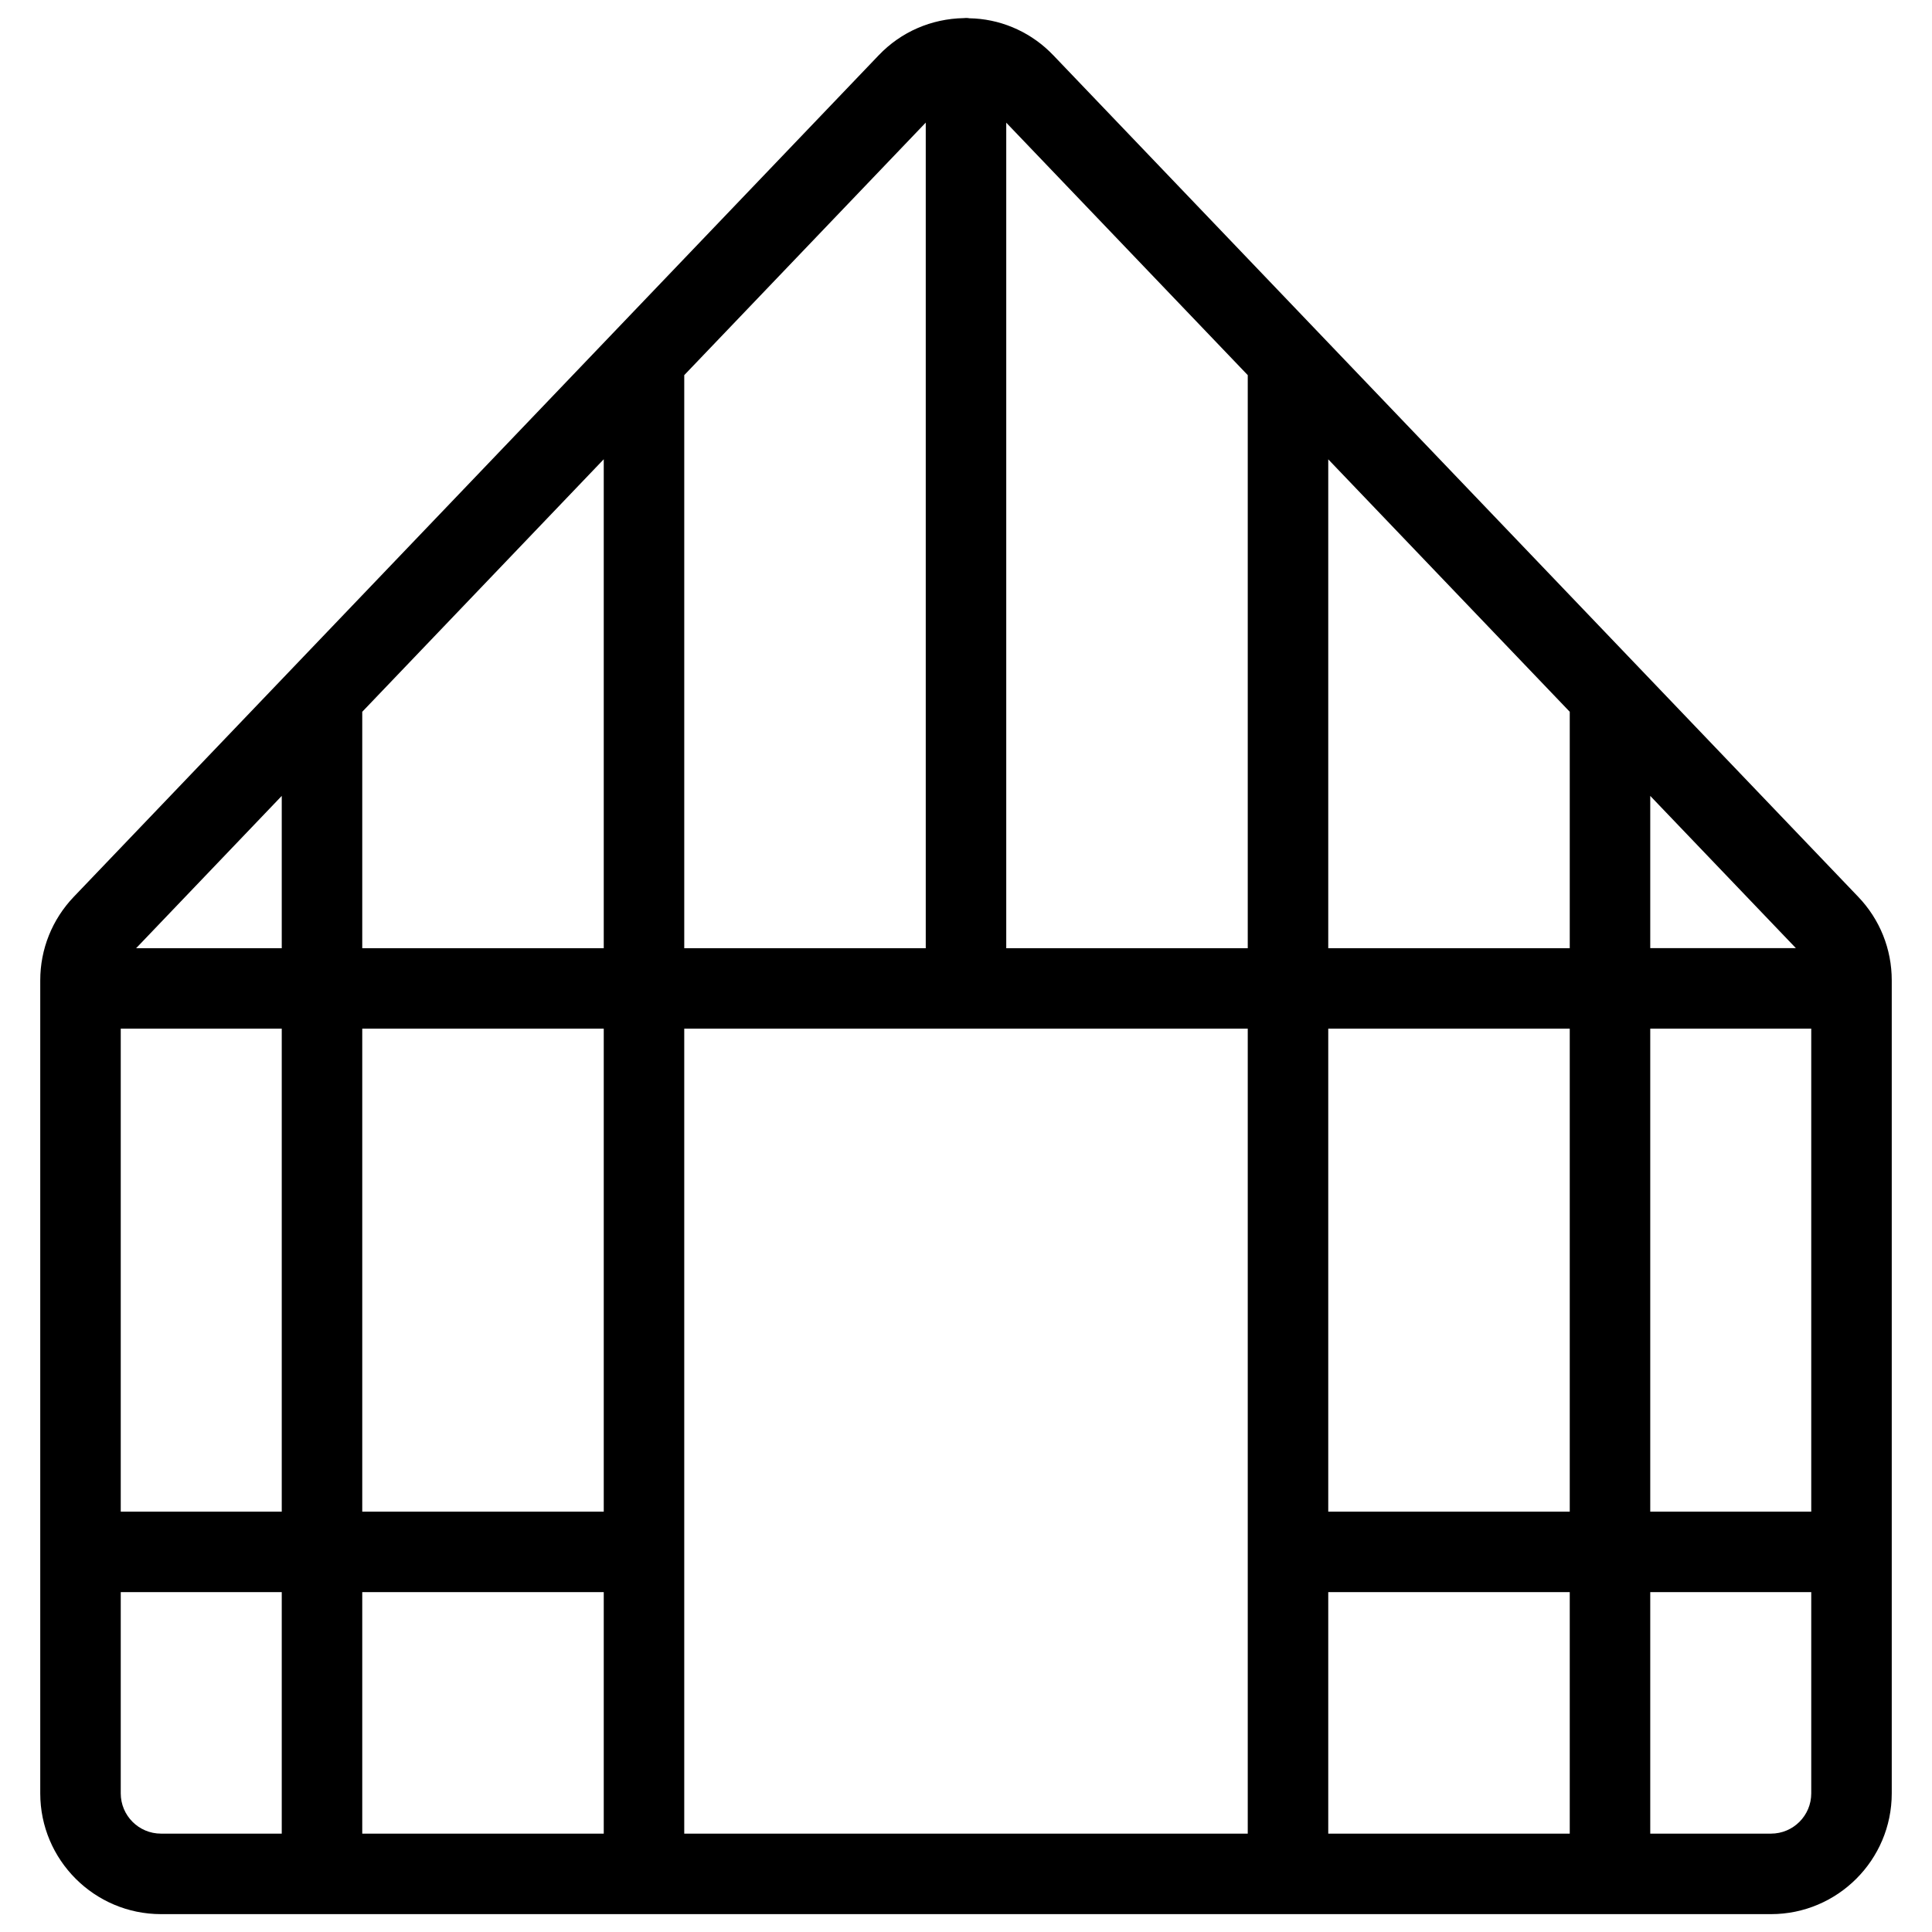 <?xml version="1.0" encoding="utf-8"?>
<!-- Generator: Adobe Illustrator 22.1.0, SVG Export Plug-In . SVG Version: 6.00 Build 0)  -->
<svg version="1.1" id="Light" xmlns="http://www.w3.org/2000/svg" xmlns:xlink="http://www.w3.org/1999/xlink" x="0px" y="0px"
	 viewBox="0 0 24 24" style="enable-background:new 0 0 24 24;" xml:space="preserve">
<g>
	<title>gardening-house-1</title>
	<path d="M2,23.778c-0.827,0-1.5-0.673-1.5-1.5v-10.1c0-0.388,0.148-0.756,0.416-1.037l10-10.455
		c0.277-0.29,0.652-0.453,1.056-0.461c0.01-0.001,0.019-0.002,0.028-0.002c0.013,0,0.028,0.001,0.043,0.004
		c0.366,0.006,0.723,0.152,0.993,0.411c0.017,0.017,0.034,0.033,0.05,0.05l9.998,10.453c0.268,0.28,0.416,0.648,0.416,1.037v10.1
		c0,0.827-0.673,1.5-1.5,1.5H2z M22,22.778c0.276,0,0.5-0.224,0.5-0.5v-2.5h-2v3H22z M19.5,22.778v-3h-3v3H19.5z M15.5,22.778v-10
		h-7v10H15.5z M7.5,22.778v-3h-3v3H7.5z M1.5,22.278c0,0.276,0.224,0.5,0.5,0.5h1.5v-3h-2V22.278z M22.5,18.778v-6h-2v6H22.5z
		 M19.5,18.778v-6h-3v6H19.5z M7.5,18.778v-6h-3v6H7.5z M3.5,18.778v-6h-2v6H3.5z M22.309,11.778L20.5,9.887v1.891H22.309z
		 M19.5,11.778V8.842l-3-3.136v6.073H19.5z M15.5,11.778V4.66l-3-3.136v10.255H15.5z M11.5,11.778V1.523l-3,3.137v7.119H11.5z
		 M7.5,11.778V5.705l-3,3.137v2.937H7.5z M3.5,11.778V9.887l-1.809,1.892H3.5z"/>
</g>
</svg>
